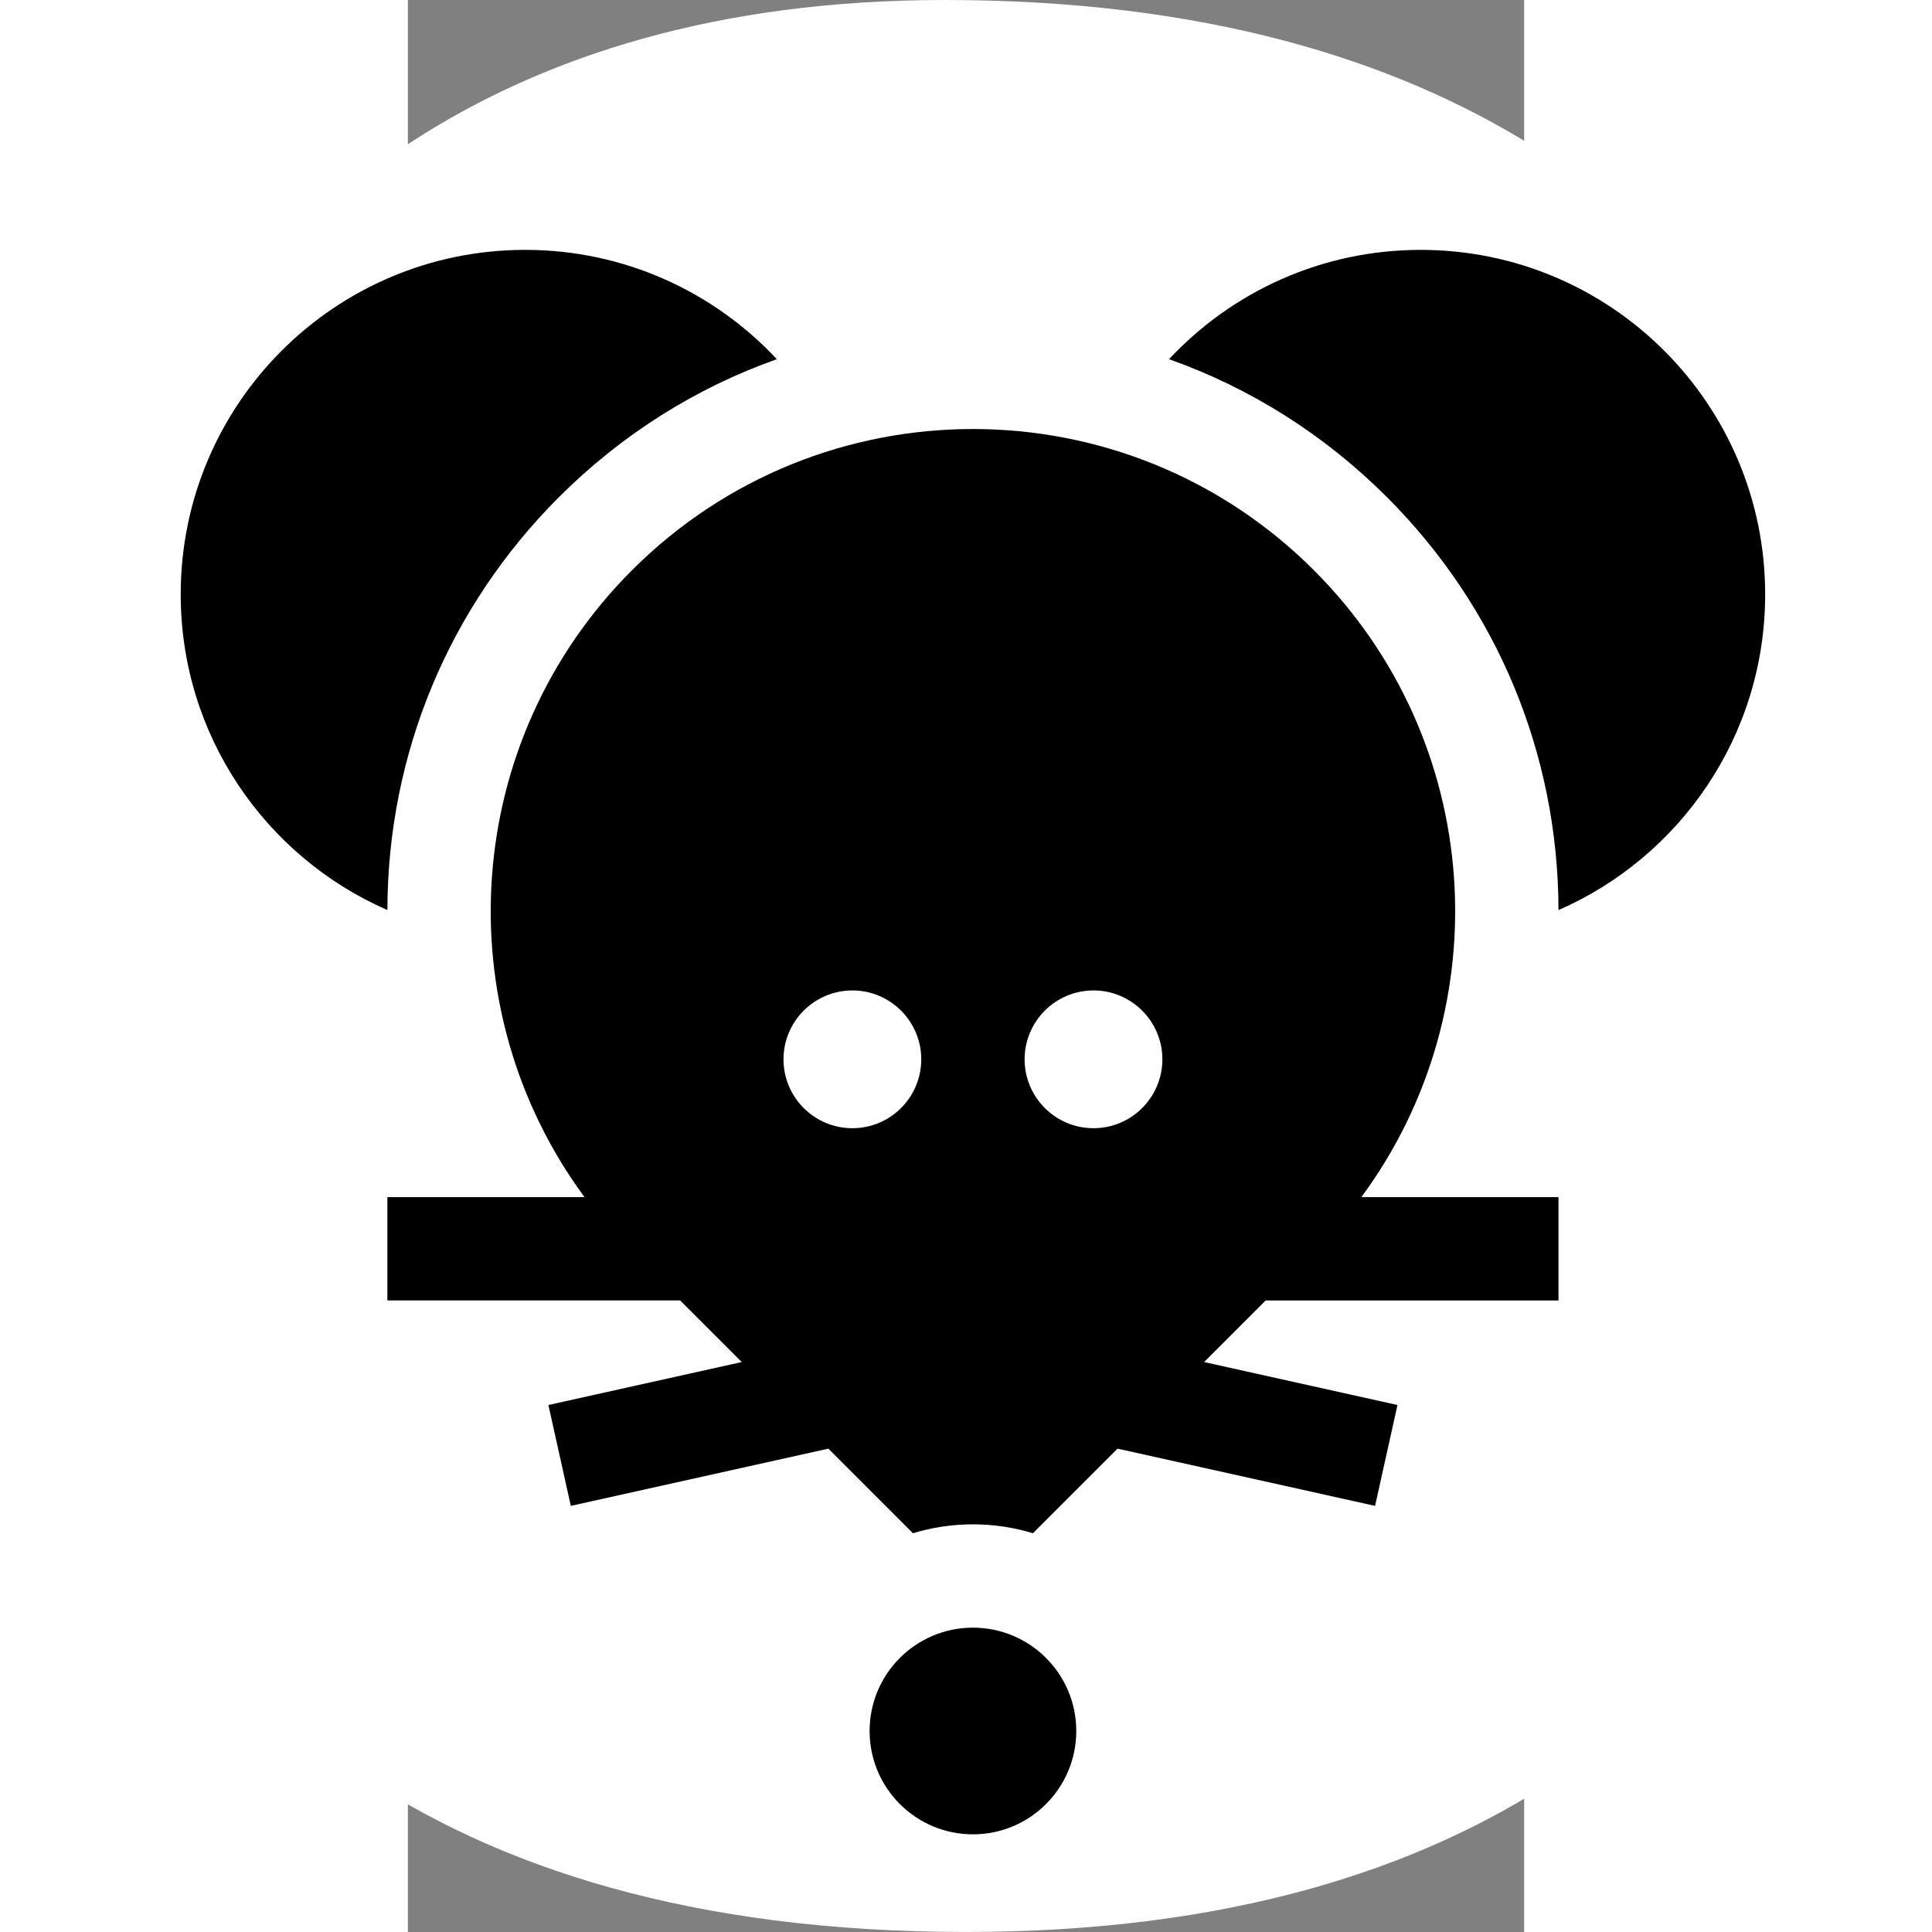 <?xml version="1.0" encoding="UTF-8" standalone="no"?>
<svg
   height="533.333"
   width="533.34"
   viewBox="-45.001 -75 173.338 300"
   version="1.1"
   id="svg1210"
   xmlns="http://www.w3.org/2000/svg"
   xmlns:svg="http://www.w3.org/2000/svg">
  <rect x="-45.001" y="-75" width="173.338" height="300" fill="#808080" stroke="none"/>
  <defs
     id="defs1214" />
  <path
     d="m 191.412,70.56 c 0,0 6.94,-145.56 -153.04,-145.56 -141.48,0 -145.9,139.63 -145.9,139.63 0,0 -20.81,160.37 149.16,160.37 C 204.652,225 191.412,70.56 191.412,70.56 Z"
     id="path1821"
     style="fill:#ffffff;fill-opacity:1" />
  <circle
     cx="42.745"
     cy="193.792"
     r="16.046"
     id="circle824"
     style="fill:#000000;fill-opacity:1;stroke-width:0.481" />
  <path
     d="m -26.787,-36.199 c -29.54,0 -53.486,23.946 -53.486,53.486 0,21.932 13.204,40.776 32.094,49.029 0.048,-24.219 9.499,-46.981 26.63,-64.112 9.722,-9.722 21.259,-16.97 33.845,-21.43 -9.761,-10.445 -23.659,-16.974 -39.083,-16.974 z"
     id="path830"
     style="fill:#000000;fill-opacity:1;stroke-width:0.481" />
  <path
     d="m 112.278,-36.199 c -15.424,0 -29.321,6.53 -39.083,16.974 12.586,4.461 24.124,11.708 33.845,21.43 17.131,17.131 26.583,39.896 26.63,64.116 18.891,-8.253 32.094,-27.1 32.094,-49.033 0,-29.54 -23.947,-53.486 -53.486,-53.486 z"
     id="path836"
     style="fill:#000000;fill-opacity:1;stroke-width:0.481" />
  <path
     d="m 133.672,126.934 v -16.046 h -30.609 c 21.623,-29.306 19.167,-70.801 -7.368,-97.337 -29.242,-29.243 -76.654,-29.243 -105.897,0 -26.536,26.535 -28.991,68.031 -7.369,97.337 h -30.61 v 16.046 h 45.464 l 9.565,9.565 -30.026,6.672 3.481,15.664 39.993,-8.887 13.136,13.136 c 2.949,-0.896 6.074,-1.383 9.312,-1.383 3.24,4.8e-4 6.366,0.487 9.316,1.384 l 13.136,-13.136 39.992,8.887 3.481,-15.664 -30.026,-6.672 9.565,-9.565 H 133.672 Z m -109.647,-26.743 h -9.61e-4 c -5.898,0 -10.696,-4.799 -10.696,-10.697 0.002,-5.9 4.801,-10.697 10.697,-10.697 5.899,0 10.697,4.799 10.697,10.697 0,5.899 -4.799,10.697 -10.697,10.697 z m 37.441,0 h -9.61e-4 c -5.898,0 -10.696,-4.799 -10.696,-10.697 0.002,-5.9 4.801,-10.697 10.697,-10.697 5.899,0 10.697,4.799 10.697,10.697 -4.81e-4,5.899 -4.799,10.697 -10.697,10.697 z"
     id="path842"
     style="fill:#000000;fill-opacity:1;stroke-width:0.481" />
</svg>

